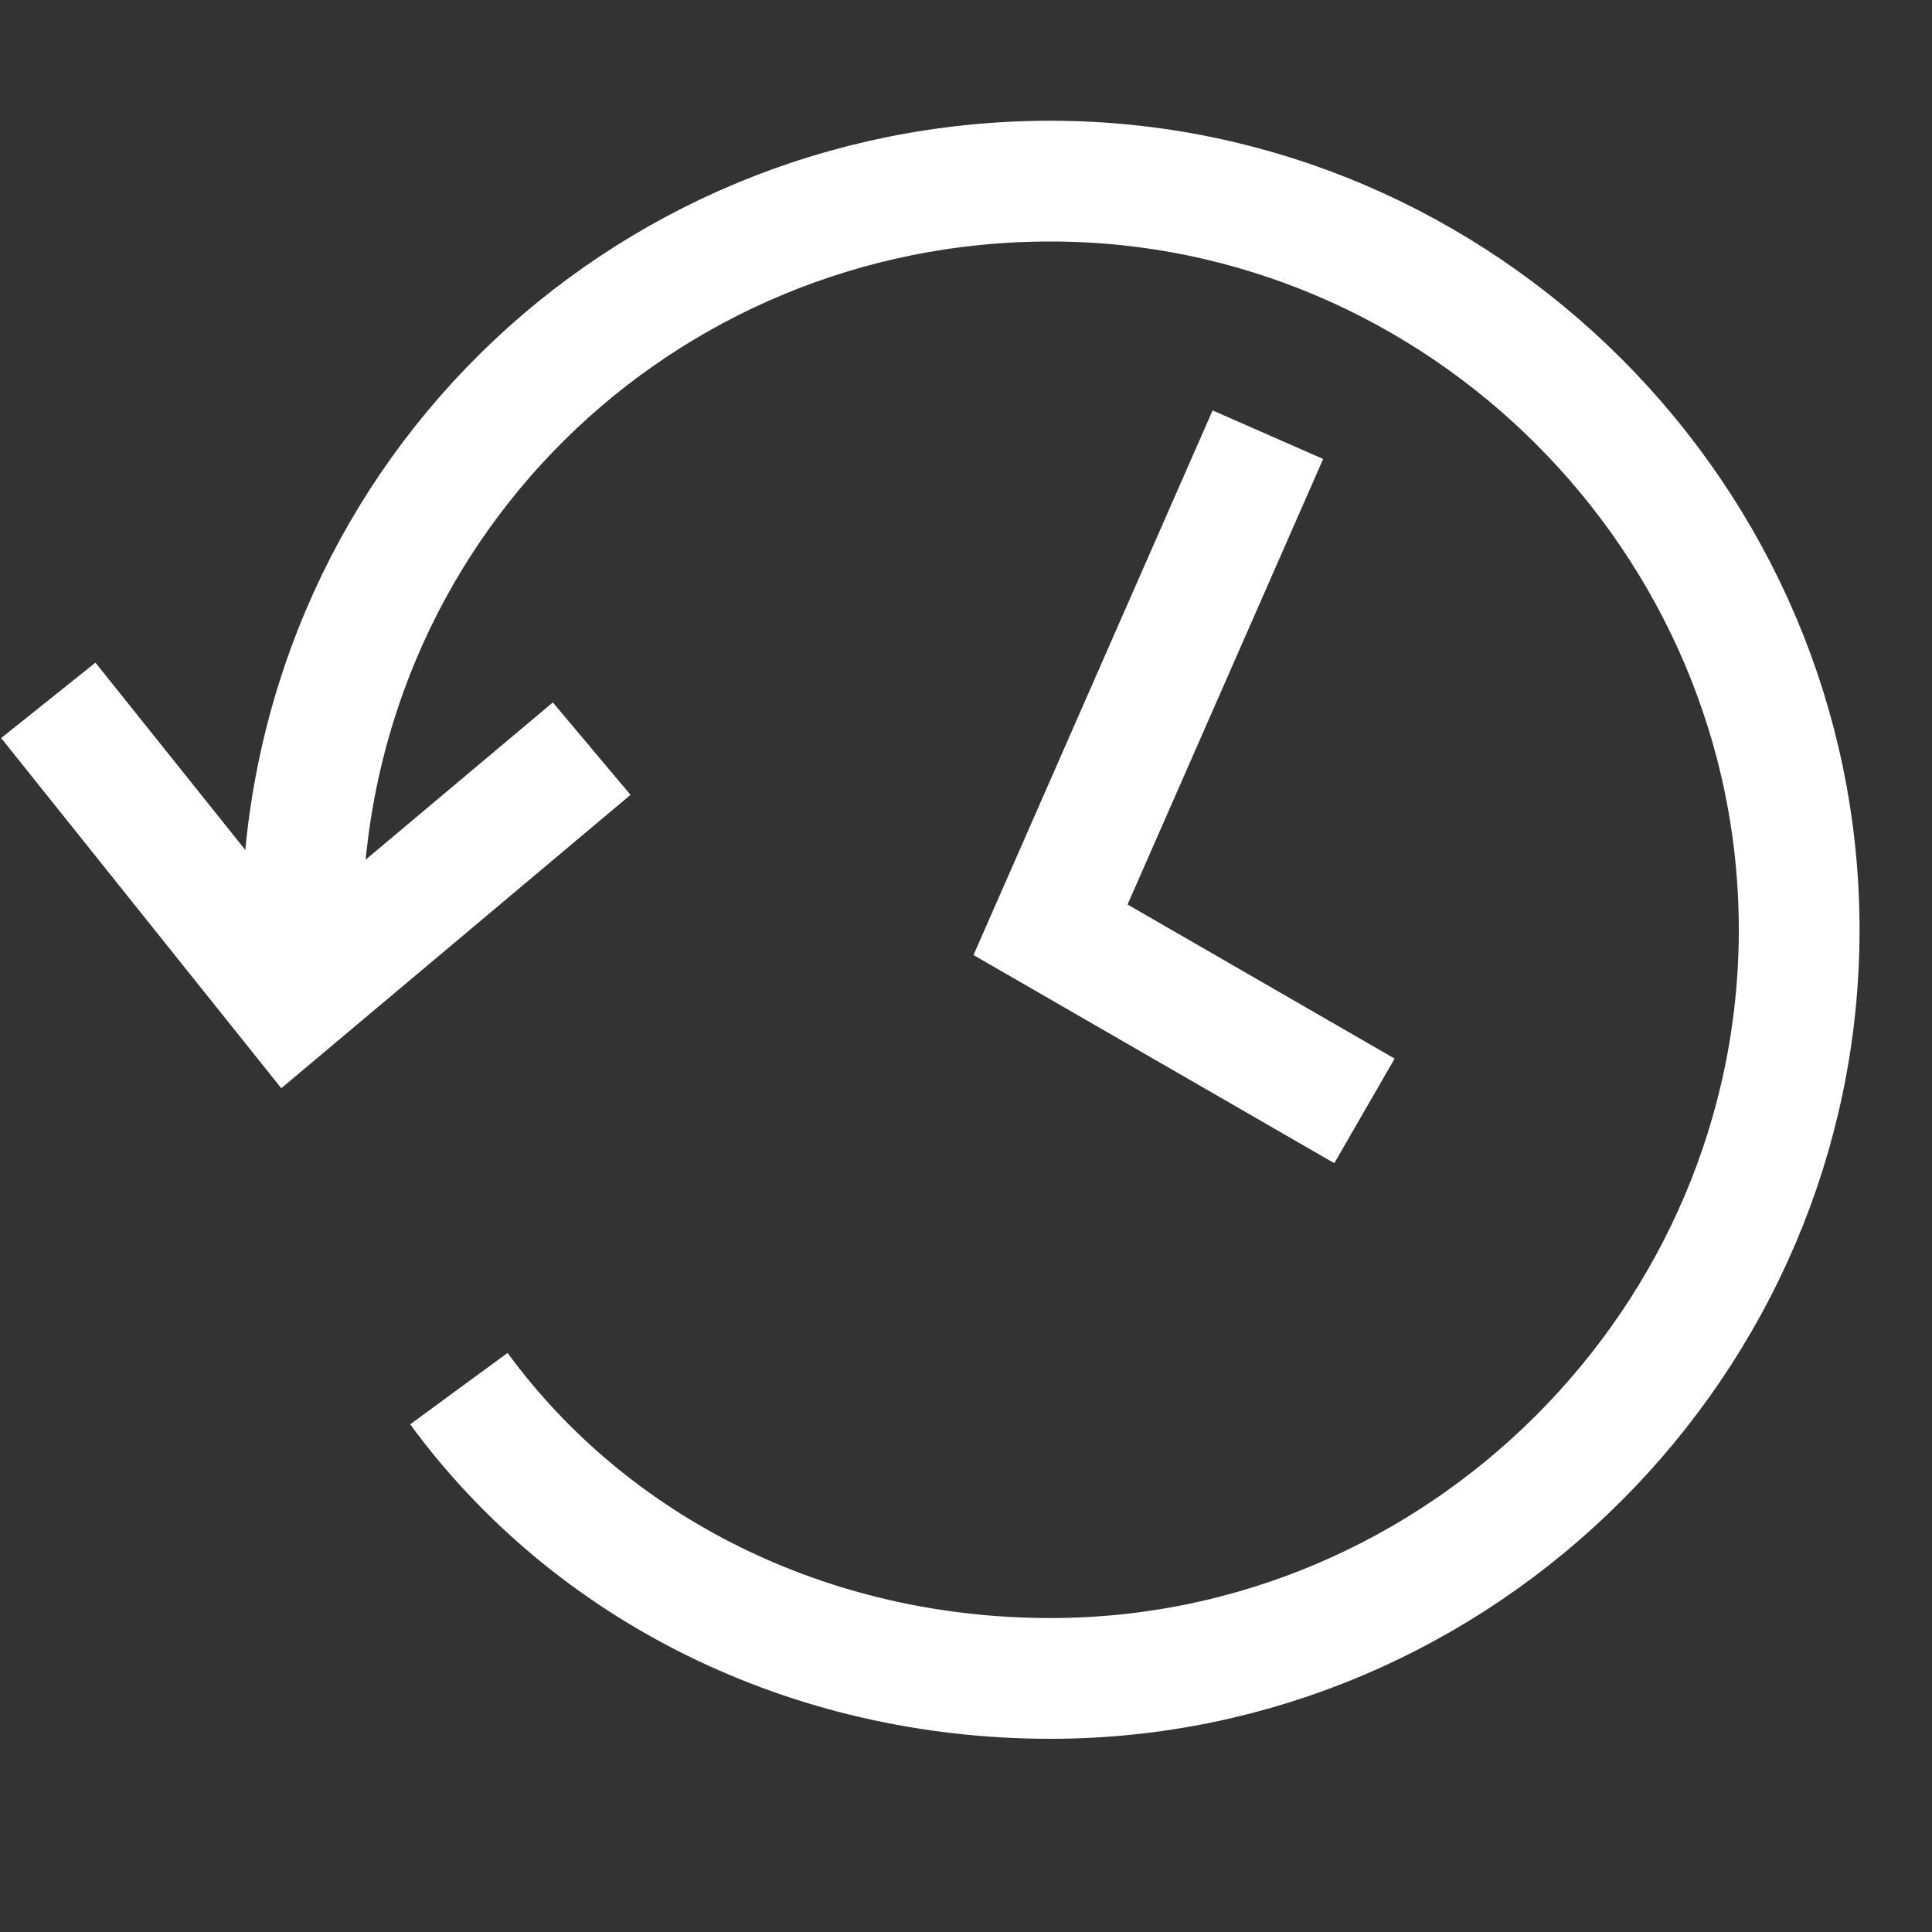 <?xml version="1.0" encoding="utf-8"?>
<svg version="1.1" xmlns="http://www.w3.org/2000/svg" xmlns:xlink="http://www.w3.org/1999/xlink" x="0px" y="0px"
	 viewBox="0 0 16 16" style="enable-background:new 0 0 16 16;" xml:space="preserve">
<rect x="0" y="0" width="16" height="16" fill="#333333" stroke="none"/>
<g id="BG3">
</g>
<g id="BG2">
</g>
<g id="BG1">
</g>
<g id="artwork">
	<path style="fill:none;stroke:#FFFFFF;stroke-miterlimit:10;" d="M3.8,11.5c1.1,1.5,2.9,2.4,4.9,2.4c3.4,0,6.2-2.8,6.2-6.2
		s-2.8-6.2-6.2-6.2S2.5,4.2,2.5,7.7"/>
	<polyline style="fill:none;stroke:#FFFFFF;stroke-miterlimit:10;" points="4.9,6.2 2.4,8.3 0.4,5.8 	"/>
	<polyline style="fill:none;stroke:#FFFFFF;stroke-miterlimit:10;" points="11.3,9.2 8.7,7.7 10.5,3.6 	"/>
</g>
</svg>
